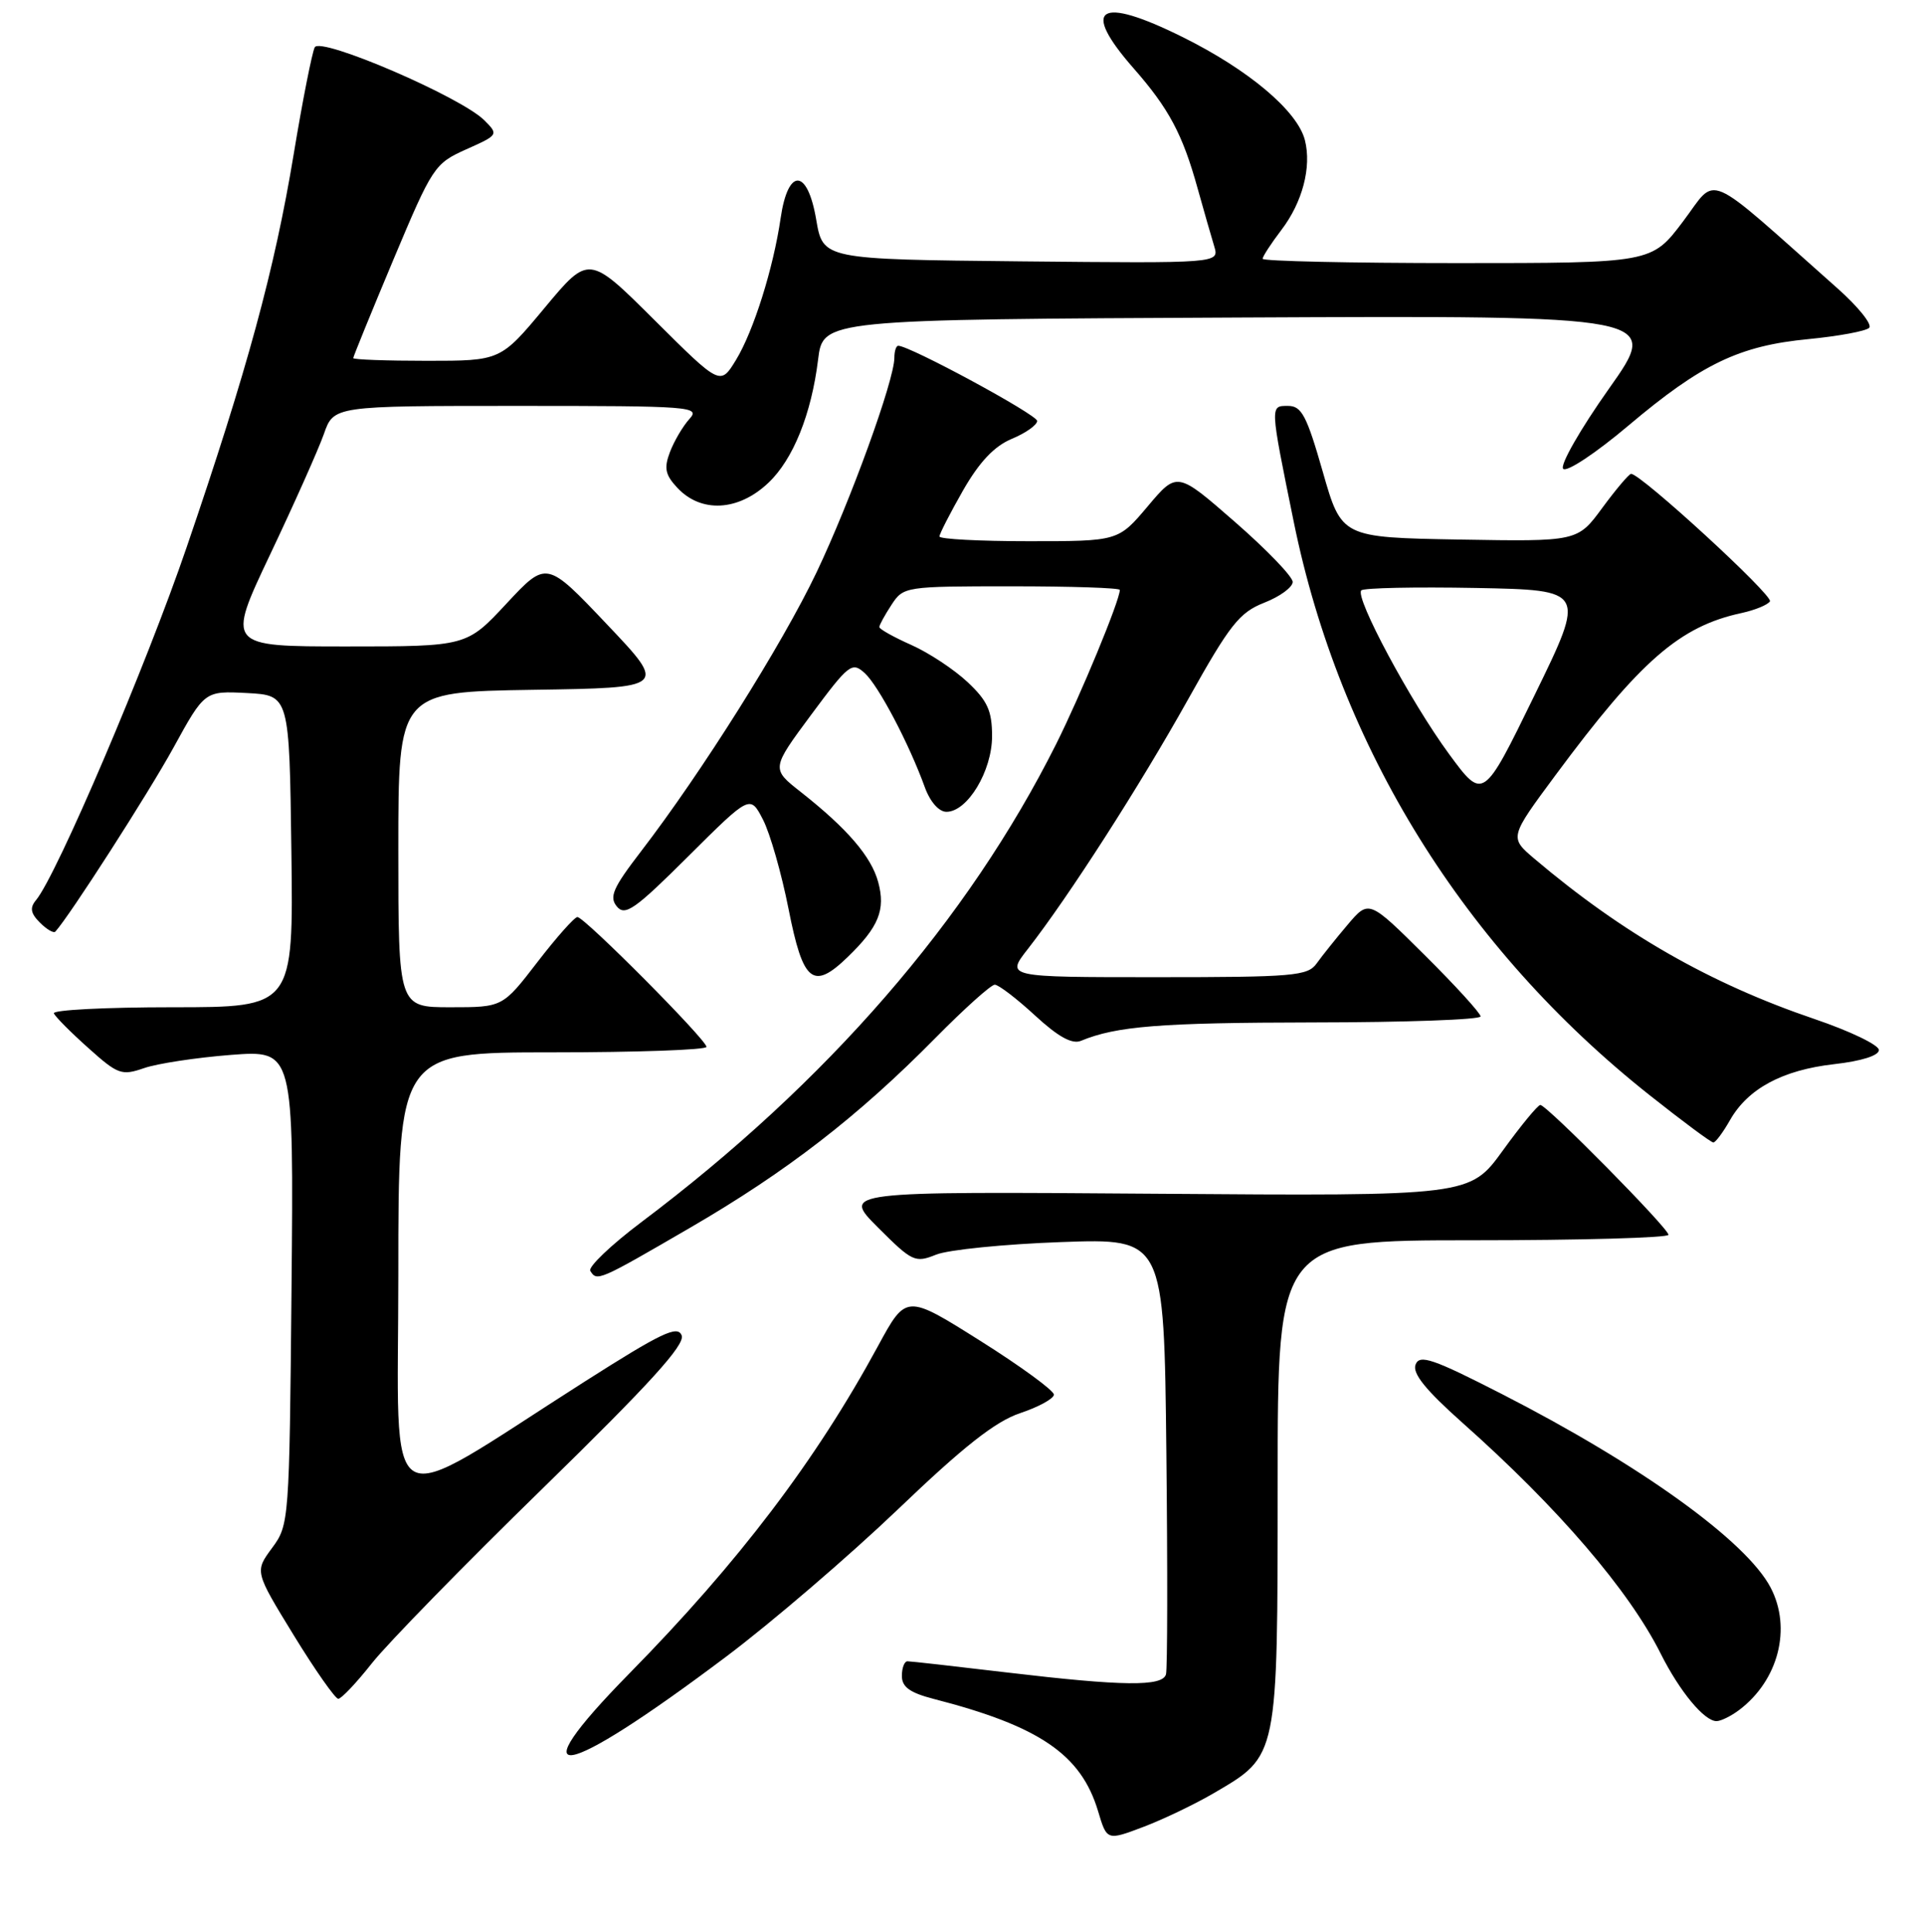 <?xml version="1.0" encoding="UTF-8" standalone="no"?>
<!DOCTYPE svg PUBLIC "-//W3C//DTD SVG 1.1//EN" "http://www.w3.org/Graphics/SVG/1.1/DTD/svg11.dtd" >
<svg xmlns="http://www.w3.org/2000/svg" xmlns:xlink="http://www.w3.org/1999/xlink" version="1.1" viewBox="0 0 256 257">
 <g >
 <path fill="currentColor"
d=" M 161.56 238.52 C 170.09 233.52 169.99 233.99 170.00 197.25 C 170.00 165.00 170.00 165.00 196.00 165.00 C 210.30 165.00 222.00 164.67 222.00 164.27 C 222.00 163.40 205.81 147.00 204.95 147.00 C 204.62 147.00 202.37 149.73 199.96 153.06 C 195.57 159.12 195.57 159.12 153.79 158.81 C 112.02 158.50 112.02 158.50 116.82 163.30 C 121.38 167.86 121.76 168.04 124.56 166.91 C 126.18 166.26 133.66 165.51 141.19 165.24 C 154.88 164.75 154.88 164.75 155.19 193.12 C 155.36 208.73 155.34 222.06 155.14 222.75 C 154.67 224.39 149.43 224.33 134.00 222.50 C 127.12 221.68 121.16 221.01 120.75 221.01 C 120.34 221.00 120.00 221.88 120.00 222.96 C 120.00 224.43 121.07 225.20 124.25 226.02 C 138.32 229.64 143.84 233.41 146.10 240.93 C 147.28 244.88 147.28 244.88 152.14 243.04 C 154.81 242.03 159.05 239.99 161.56 238.52 Z  M 96.57 220.43 C 102.66 215.86 112.96 207.02 119.46 200.81 C 128.21 192.43 132.43 189.11 135.73 188.00 C 138.19 187.18 140.21 186.07 140.23 185.54 C 140.25 185.01 135.84 181.78 130.42 178.37 C 120.57 172.17 120.57 172.17 116.83 179.06 C 108.57 194.29 98.28 207.84 83.73 222.64 C 68.68 237.96 74.61 236.94 96.57 220.43 Z  M 231.42 227.48 C 236.64 223.53 238.42 216.60 235.59 211.20 C 232.35 205.02 218.31 194.91 199.88 185.48 C 190.62 180.74 188.88 180.15 188.35 181.54 C 187.90 182.71 189.69 184.92 194.61 189.30 C 207.32 200.59 216.76 211.59 220.97 220.00 C 223.50 225.04 226.80 229.02 228.42 228.97 C 229.02 228.95 230.36 228.28 231.42 227.48 Z  M 49.50 221.25 C 51.56 218.64 61.82 208.14 72.30 197.92 C 86.46 184.09 91.18 178.90 90.70 177.66 C 90.17 176.27 88.04 177.28 77.78 183.81 C 50.29 201.32 53.00 202.89 53.00 169.47 C 53.00 140.00 53.00 140.00 73.50 140.00 C 84.78 140.00 94.00 139.67 94.00 139.27 C 94.00 138.33 77.77 122.00 76.83 122.00 C 76.44 122.00 74.04 124.70 71.50 128.00 C 66.88 134.00 66.88 134.00 59.94 134.00 C 53.00 134.00 53.00 134.00 53.00 113.02 C 53.00 92.05 53.00 92.05 70.89 91.77 C 88.77 91.50 88.77 91.50 80.74 83.04 C 72.72 74.58 72.72 74.58 67.40 80.29 C 62.09 86.00 62.09 86.00 46.11 86.00 C 30.14 86.00 30.14 86.00 35.95 73.75 C 39.15 67.01 42.36 59.81 43.09 57.75 C 44.40 54.00 44.40 54.00 68.86 54.00 C 92.09 54.00 93.23 54.09 91.72 55.75 C 90.85 56.72 89.69 58.69 89.14 60.14 C 88.33 62.27 88.51 63.17 90.11 64.88 C 93.27 68.28 98.24 68.02 102.23 64.24 C 105.53 61.13 107.96 55.09 108.85 47.85 C 109.50 42.50 109.50 42.50 165.24 42.24 C 220.97 41.98 220.97 41.98 214.06 51.74 C 210.26 57.11 207.53 61.89 207.99 62.37 C 208.46 62.85 212.31 60.30 216.67 56.62 C 226.42 48.39 231.43 45.99 240.66 45.11 C 244.65 44.72 248.28 44.05 248.71 43.61 C 249.14 43.17 247.25 40.81 244.50 38.37 C 226.42 22.33 228.61 23.28 223.94 29.46 C 219.76 35.00 219.76 35.00 193.88 35.00 C 179.65 35.00 168.00 34.74 168.00 34.43 C 168.00 34.12 169.12 32.40 170.49 30.60 C 173.30 26.92 174.53 22.24 173.63 18.66 C 172.65 14.77 166.14 9.28 157.31 4.91 C 146.17 -0.61 143.72 0.98 150.85 9.11 C 155.52 14.43 157.35 17.85 159.34 25.03 C 160.18 28.04 161.18 31.52 161.56 32.77 C 162.24 35.03 162.24 35.03 135.87 34.77 C 109.50 34.50 109.50 34.50 108.60 29.21 C 107.44 22.38 104.85 22.28 103.87 29.01 C 102.90 35.68 100.27 44.05 97.92 47.90 C 95.84 51.30 95.84 51.30 87.10 42.60 C 78.35 33.89 78.35 33.89 72.47 40.95 C 66.60 48.00 66.60 48.00 56.80 48.00 C 51.41 48.00 47.00 47.84 47.00 47.64 C 47.00 47.45 49.40 41.56 52.34 34.55 C 57.54 22.18 57.81 21.76 62.03 19.87 C 66.33 17.95 66.35 17.91 64.44 16.00 C 61.32 12.89 42.65 4.86 41.88 6.29 C 41.53 6.96 40.26 13.35 39.08 20.50 C 36.54 35.86 32.90 49.22 24.84 72.79 C 19.46 88.54 7.56 116.42 4.80 119.74 C 3.94 120.77 4.07 121.50 5.31 122.74 C 6.21 123.64 7.13 124.18 7.36 123.94 C 9.23 121.91 19.78 105.48 23.09 99.45 C 27.23 91.91 27.23 91.91 32.87 92.20 C 38.50 92.50 38.50 92.50 38.77 113.25 C 39.04 134.00 39.04 134.00 22.94 134.00 C 14.08 134.00 6.98 134.36 7.17 134.81 C 7.35 135.26 9.41 137.33 11.74 139.41 C 15.68 142.95 16.19 143.13 19.16 142.10 C 20.91 141.49 26.11 140.70 30.71 140.34 C 39.08 139.70 39.08 139.70 38.79 171.27 C 38.50 202.44 38.47 202.87 36.19 205.95 C 33.89 209.07 33.89 209.07 39.08 217.54 C 41.93 222.19 44.61 226.00 45.01 226.00 C 45.42 226.00 47.44 223.86 49.50 221.25 Z  M 91.81 163.34 C 104.69 155.86 114.20 148.50 124.47 138.08 C 128.31 134.19 131.86 131.00 132.36 131.00 C 132.86 131.00 135.27 132.84 137.70 135.08 C 140.79 137.93 142.64 138.95 143.82 138.47 C 148.55 136.51 154.38 136.05 174.75 136.02 C 186.99 136.01 197.00 135.65 197.00 135.22 C 197.00 134.80 193.66 131.13 189.57 127.07 C 182.14 119.69 182.14 119.69 179.32 123.01 C 177.77 124.84 175.91 127.16 175.19 128.17 C 174.00 129.84 172.14 130.00 153.86 130.00 C 133.83 130.00 133.83 130.00 136.76 126.25 C 142.17 119.32 151.63 104.59 158.06 93.08 C 163.65 83.07 164.90 81.49 168.22 80.18 C 170.30 79.37 172.00 78.12 172.00 77.42 C 172.00 76.71 168.54 73.12 164.31 69.43 C 156.62 62.72 156.62 62.72 152.71 67.36 C 148.79 72.00 148.79 72.00 136.90 72.00 C 130.35 72.00 125.00 71.72 125.00 71.37 C 125.00 71.03 126.41 68.28 128.13 65.26 C 130.32 61.44 132.29 59.36 134.63 58.38 C 136.49 57.61 138.00 56.53 138.00 56.00 C 138.00 55.17 121.05 46.00 119.52 46.00 C 119.23 46.00 119.00 46.72 119.00 47.60 C 119.00 50.58 113.15 66.69 108.63 76.18 C 104.06 85.75 93.36 102.76 85.27 113.29 C 81.55 118.13 81.03 119.33 82.08 120.60 C 83.17 121.91 84.49 120.98 91.58 113.92 C 99.81 105.73 99.81 105.73 101.52 109.04 C 102.46 110.86 103.99 116.21 104.92 120.92 C 106.85 130.71 108.17 131.79 112.80 127.31 C 116.92 123.32 117.85 121.04 116.85 117.35 C 115.93 113.95 112.75 110.25 106.56 105.37 C 102.61 102.27 102.61 102.27 107.93 95.09 C 112.94 88.34 113.36 88.01 115.05 89.54 C 116.88 91.20 120.95 98.92 123.06 104.75 C 123.76 106.67 124.93 108.00 125.93 108.00 C 128.73 108.00 132.00 102.57 132.00 97.94 C 132.00 94.57 131.40 93.24 128.75 90.75 C 126.96 89.07 123.59 86.84 121.25 85.80 C 118.91 84.76 117.00 83.69 117.00 83.42 C 117.00 83.15 117.73 81.82 118.62 80.46 C 120.21 78.03 120.43 78.00 134.62 78.00 C 142.53 78.00 149.00 78.21 149.00 78.48 C 149.00 79.87 143.79 92.47 140.52 99.00 C 128.79 122.40 110.07 143.98 85.36 162.57 C 81.29 165.63 78.23 168.56 78.54 169.07 C 79.43 170.50 79.61 170.43 91.81 163.34 Z  M 230.19 149.01 C 232.58 144.82 237.17 142.35 244.06 141.57 C 247.68 141.16 250.00 140.43 250.00 139.69 C 250.00 139.02 246.15 137.17 241.44 135.57 C 227.54 130.85 215.91 124.19 204.16 114.24 C 200.83 111.41 200.83 111.41 206.98 103.11 C 218.27 87.88 223.50 83.32 231.74 81.55 C 233.52 81.16 235.21 80.47 235.50 80.00 C 235.97 79.23 218.24 62.95 217.02 63.04 C 216.74 63.06 215.01 65.10 213.20 67.56 C 209.90 72.05 209.90 72.05 194.20 71.78 C 178.50 71.50 178.50 71.50 176.00 62.75 C 173.87 55.31 173.19 54.00 171.39 54.00 C 168.97 54.00 168.95 53.76 172.14 69.42 C 178.27 99.50 194.80 126.12 219.47 145.68 C 223.86 149.16 227.68 152.00 227.97 151.99 C 228.26 151.99 229.26 150.65 230.19 149.01 Z  M 192.81 100.32 C 187.71 93.38 180.23 79.44 181.13 78.54 C 181.46 78.21 188.31 78.07 196.37 78.22 C 211.01 78.50 211.01 78.50 204.18 92.49 C 197.35 106.49 197.35 106.49 192.81 100.32 Z "/>
</g>
</svg>